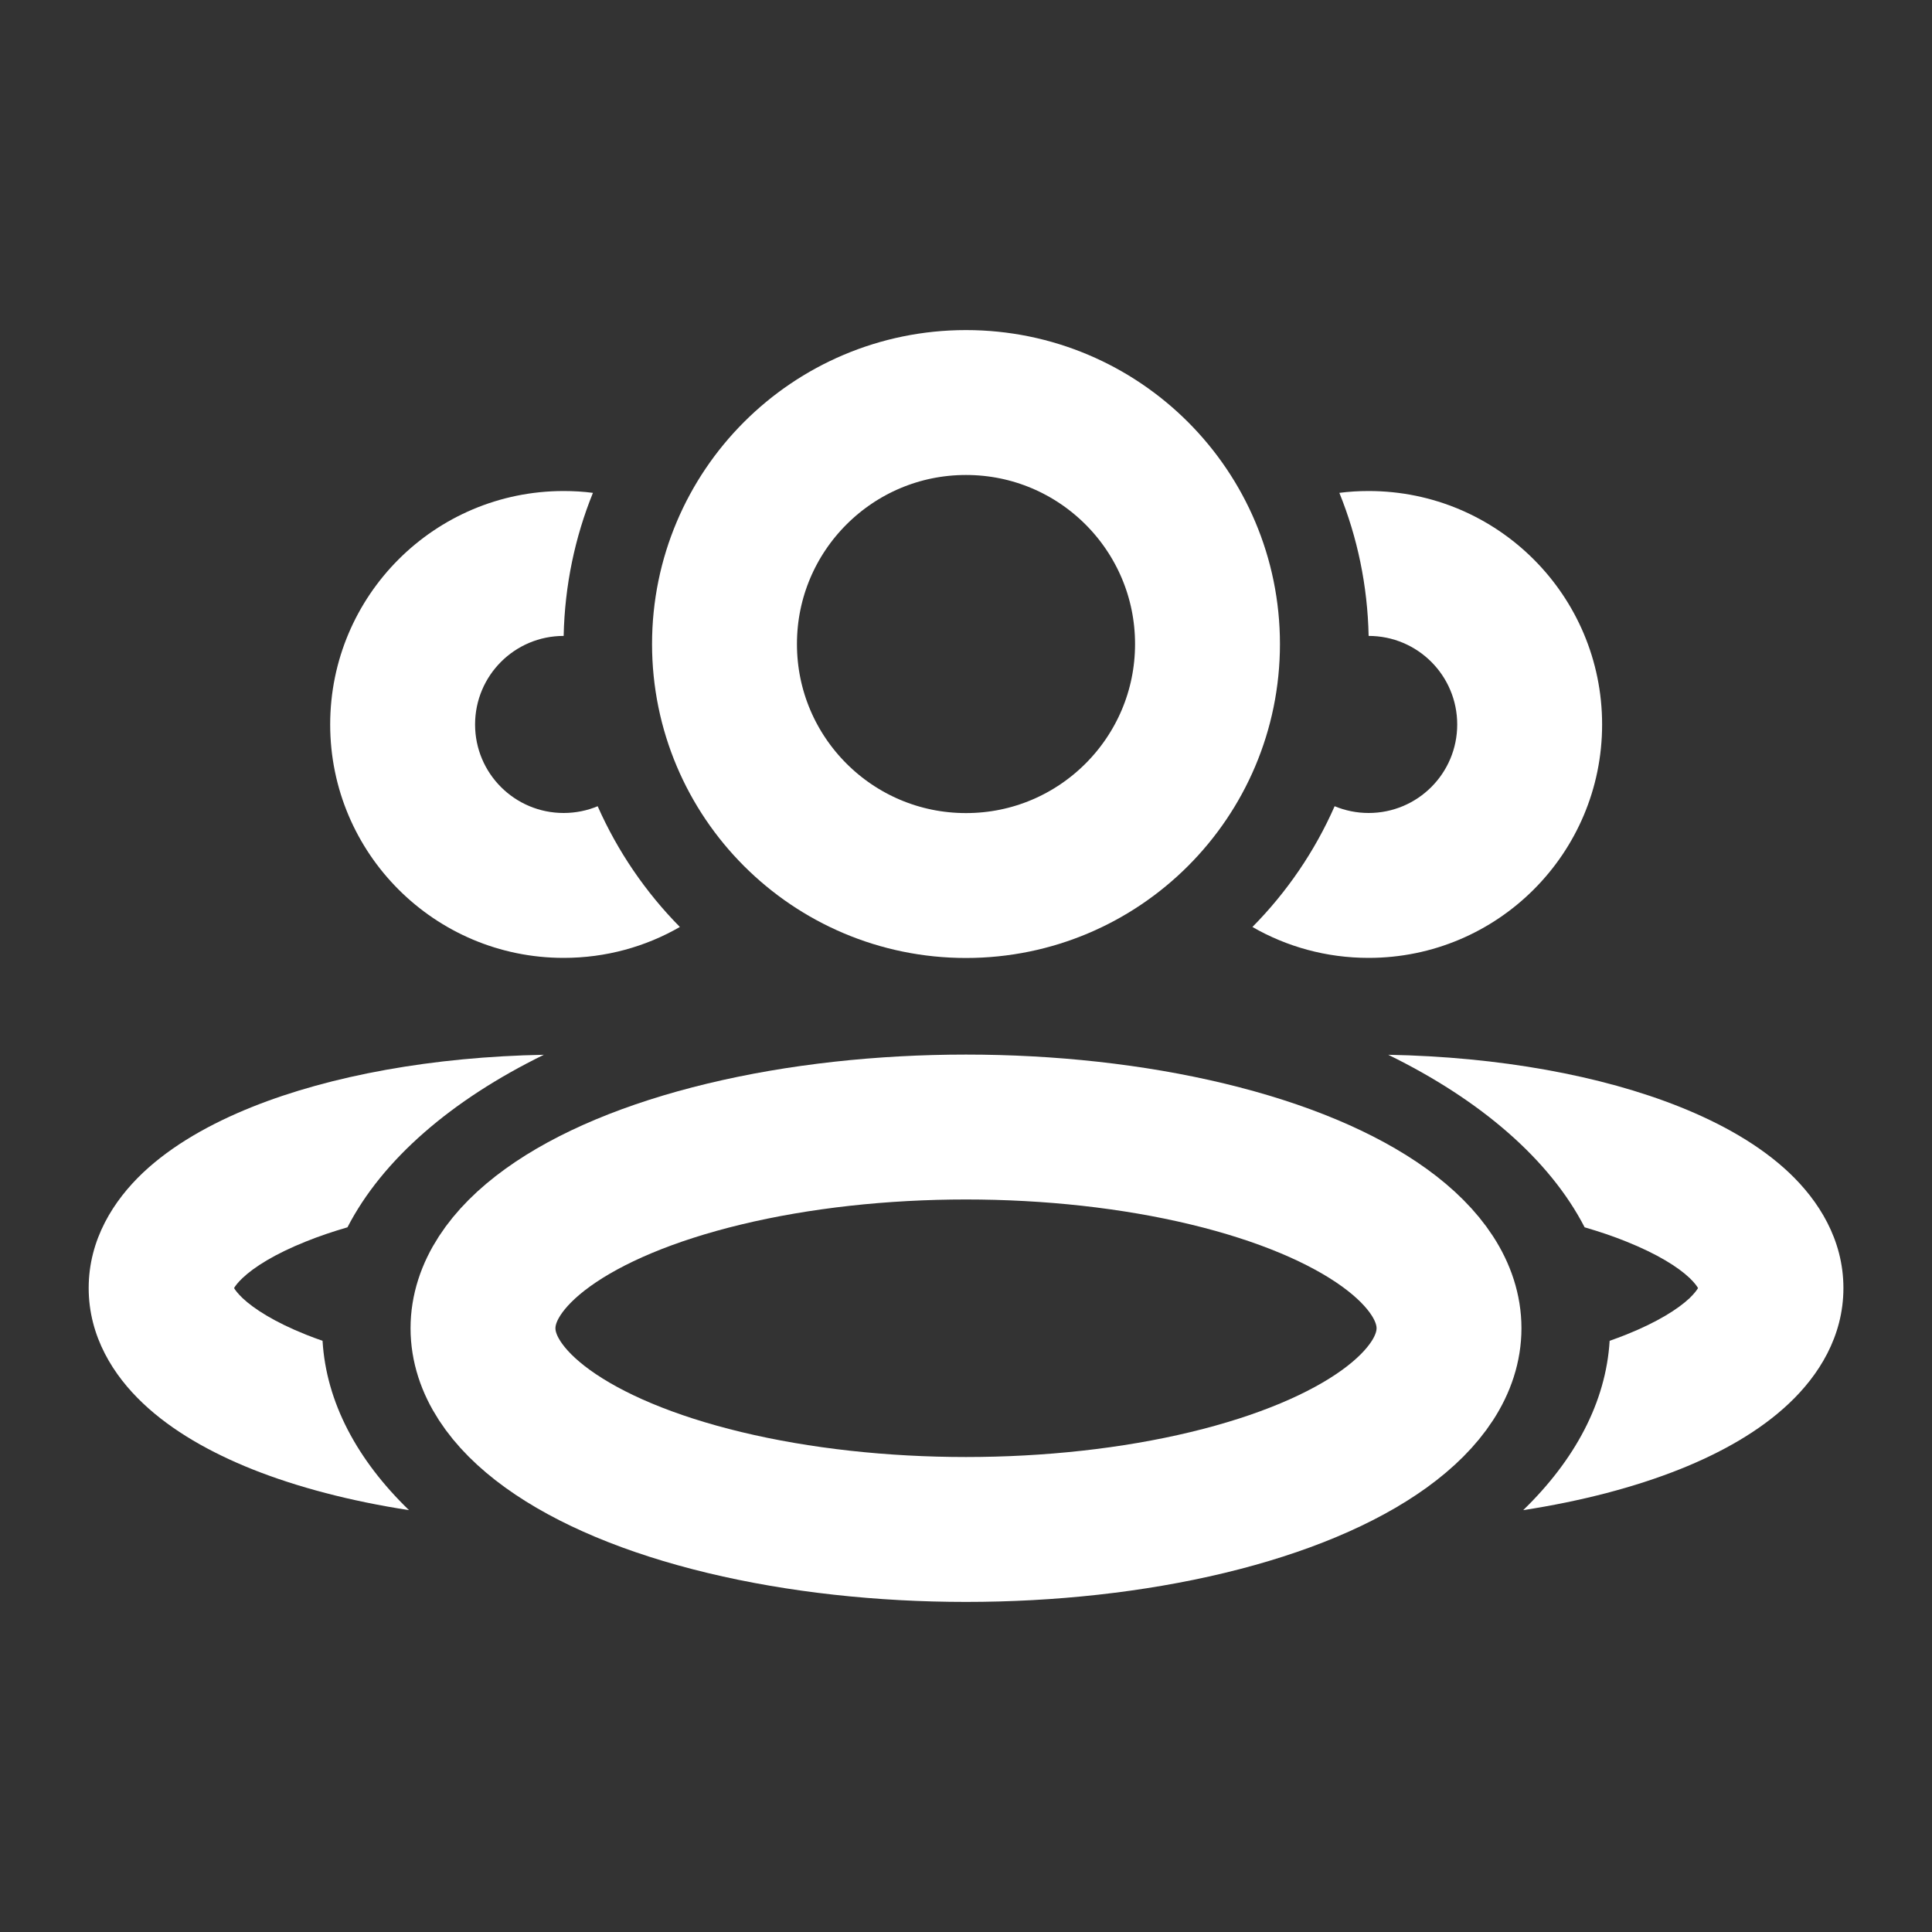<svg width="20" height="20" viewBox="0 0 20 20" fill="none" xmlns="http://www.w3.org/2000/svg">
<rect x="0" y="0" width="20" height="20" fill="#333333" stroke="none"/>
<ellipse cx="10" cy="13.75" rx="5" ry="2.083" stroke="#fff" stroke-width="1.5" stroke-linejoin="round"/>
<circle cx="10" cy="6.667" r="2.5" stroke="#fff" stroke-width="1.5" stroke-linejoin="round"/>
<path fill-rule="evenodd" clip-rule="evenodd" d="M5.63 10.919C4.486 10.94 3.424 11.133 2.61 11.459C2.181 11.631 1.783 11.854 1.48 12.14C1.176 12.428 0.918 12.831 0.918 13.334C0.918 13.837 1.176 14.24 1.48 14.527C1.783 14.814 2.181 15.037 2.61 15.209C3.079 15.396 3.631 15.54 4.234 15.633C3.698 15.114 3.377 14.517 3.339 13.88C3.279 13.859 3.222 13.838 3.167 13.816C2.842 13.686 2.63 13.55 2.511 13.438C2.458 13.387 2.434 13.353 2.423 13.334C2.434 13.315 2.458 13.28 2.511 13.23C2.63 13.117 2.842 12.982 3.167 12.852C3.298 12.799 3.442 12.75 3.597 12.705C3.959 12.003 4.675 11.386 5.63 10.919ZM2.416 13.351C2.416 13.351 2.416 13.35 2.417 13.347C2.416 13.35 2.416 13.351 2.416 13.351ZM2.417 13.32C2.416 13.318 2.416 13.316 2.416 13.316C2.416 13.316 2.416 13.318 2.417 13.32Z" fill="#fff"/>
<path fill-rule="evenodd" clip-rule="evenodd" d="M16.663 13.88C16.624 14.517 16.303 15.114 15.768 15.633C16.37 15.54 16.922 15.396 17.391 15.209C17.821 15.037 18.218 14.814 18.521 14.527C18.825 14.24 19.083 13.837 19.083 13.334C19.083 12.831 18.825 12.428 18.521 12.14C18.218 11.854 17.821 11.631 17.391 11.459C16.577 11.133 15.515 10.94 14.371 10.919C15.326 11.386 16.042 12.003 16.404 12.705C16.559 12.75 16.703 12.799 16.834 12.852C17.159 12.982 17.372 13.117 17.491 13.23C17.543 13.28 17.567 13.315 17.578 13.334C17.567 13.353 17.543 13.387 17.491 13.438C17.372 13.55 17.159 13.686 16.834 13.816C16.779 13.838 16.722 13.859 16.663 13.88ZM17.585 13.351C17.585 13.351 17.585 13.35 17.584 13.347C17.585 13.35 17.585 13.351 17.585 13.351ZM17.584 13.32C17.585 13.318 17.585 13.316 17.585 13.316C17.585 13.316 17.585 13.318 17.584 13.32Z" fill="#fff"/>
<path fill-rule="evenodd" clip-rule="evenodd" d="M13.816 8.346C13.61 8.814 13.32 9.237 12.965 9.596C13.319 9.8 13.73 9.916 14.168 9.916C15.503 9.916 16.585 8.834 16.585 7.5C16.585 6.165 15.503 5.083 14.168 5.083C14.066 5.083 13.964 5.089 13.865 5.102C14.051 5.561 14.157 6.06 14.168 6.583C14.168 6.583 14.168 6.583 14.168 6.583C14.675 6.583 15.085 6.993 15.085 7.5C15.085 8.006 14.675 8.416 14.168 8.416C14.044 8.416 13.925 8.391 13.816 8.346Z" fill="#fff"/>
<path fill-rule="evenodd" clip-rule="evenodd" d="M6.138 5.102C6.039 5.089 5.937 5.083 5.835 5.083C4.5 5.083 3.418 6.165 3.418 7.5C3.418 8.834 4.5 9.916 5.835 9.916C6.273 9.916 6.684 9.8 7.038 9.596C6.684 9.237 6.394 8.814 6.187 8.346C6.079 8.391 5.96 8.416 5.835 8.416C5.328 8.416 4.918 8.006 4.918 7.5C4.918 6.993 5.328 6.583 5.835 6.583C5.835 6.583 5.835 6.583 5.835 6.583C5.846 6.06 5.952 5.561 6.138 5.102Z" fill="#fff"/>
</svg>
